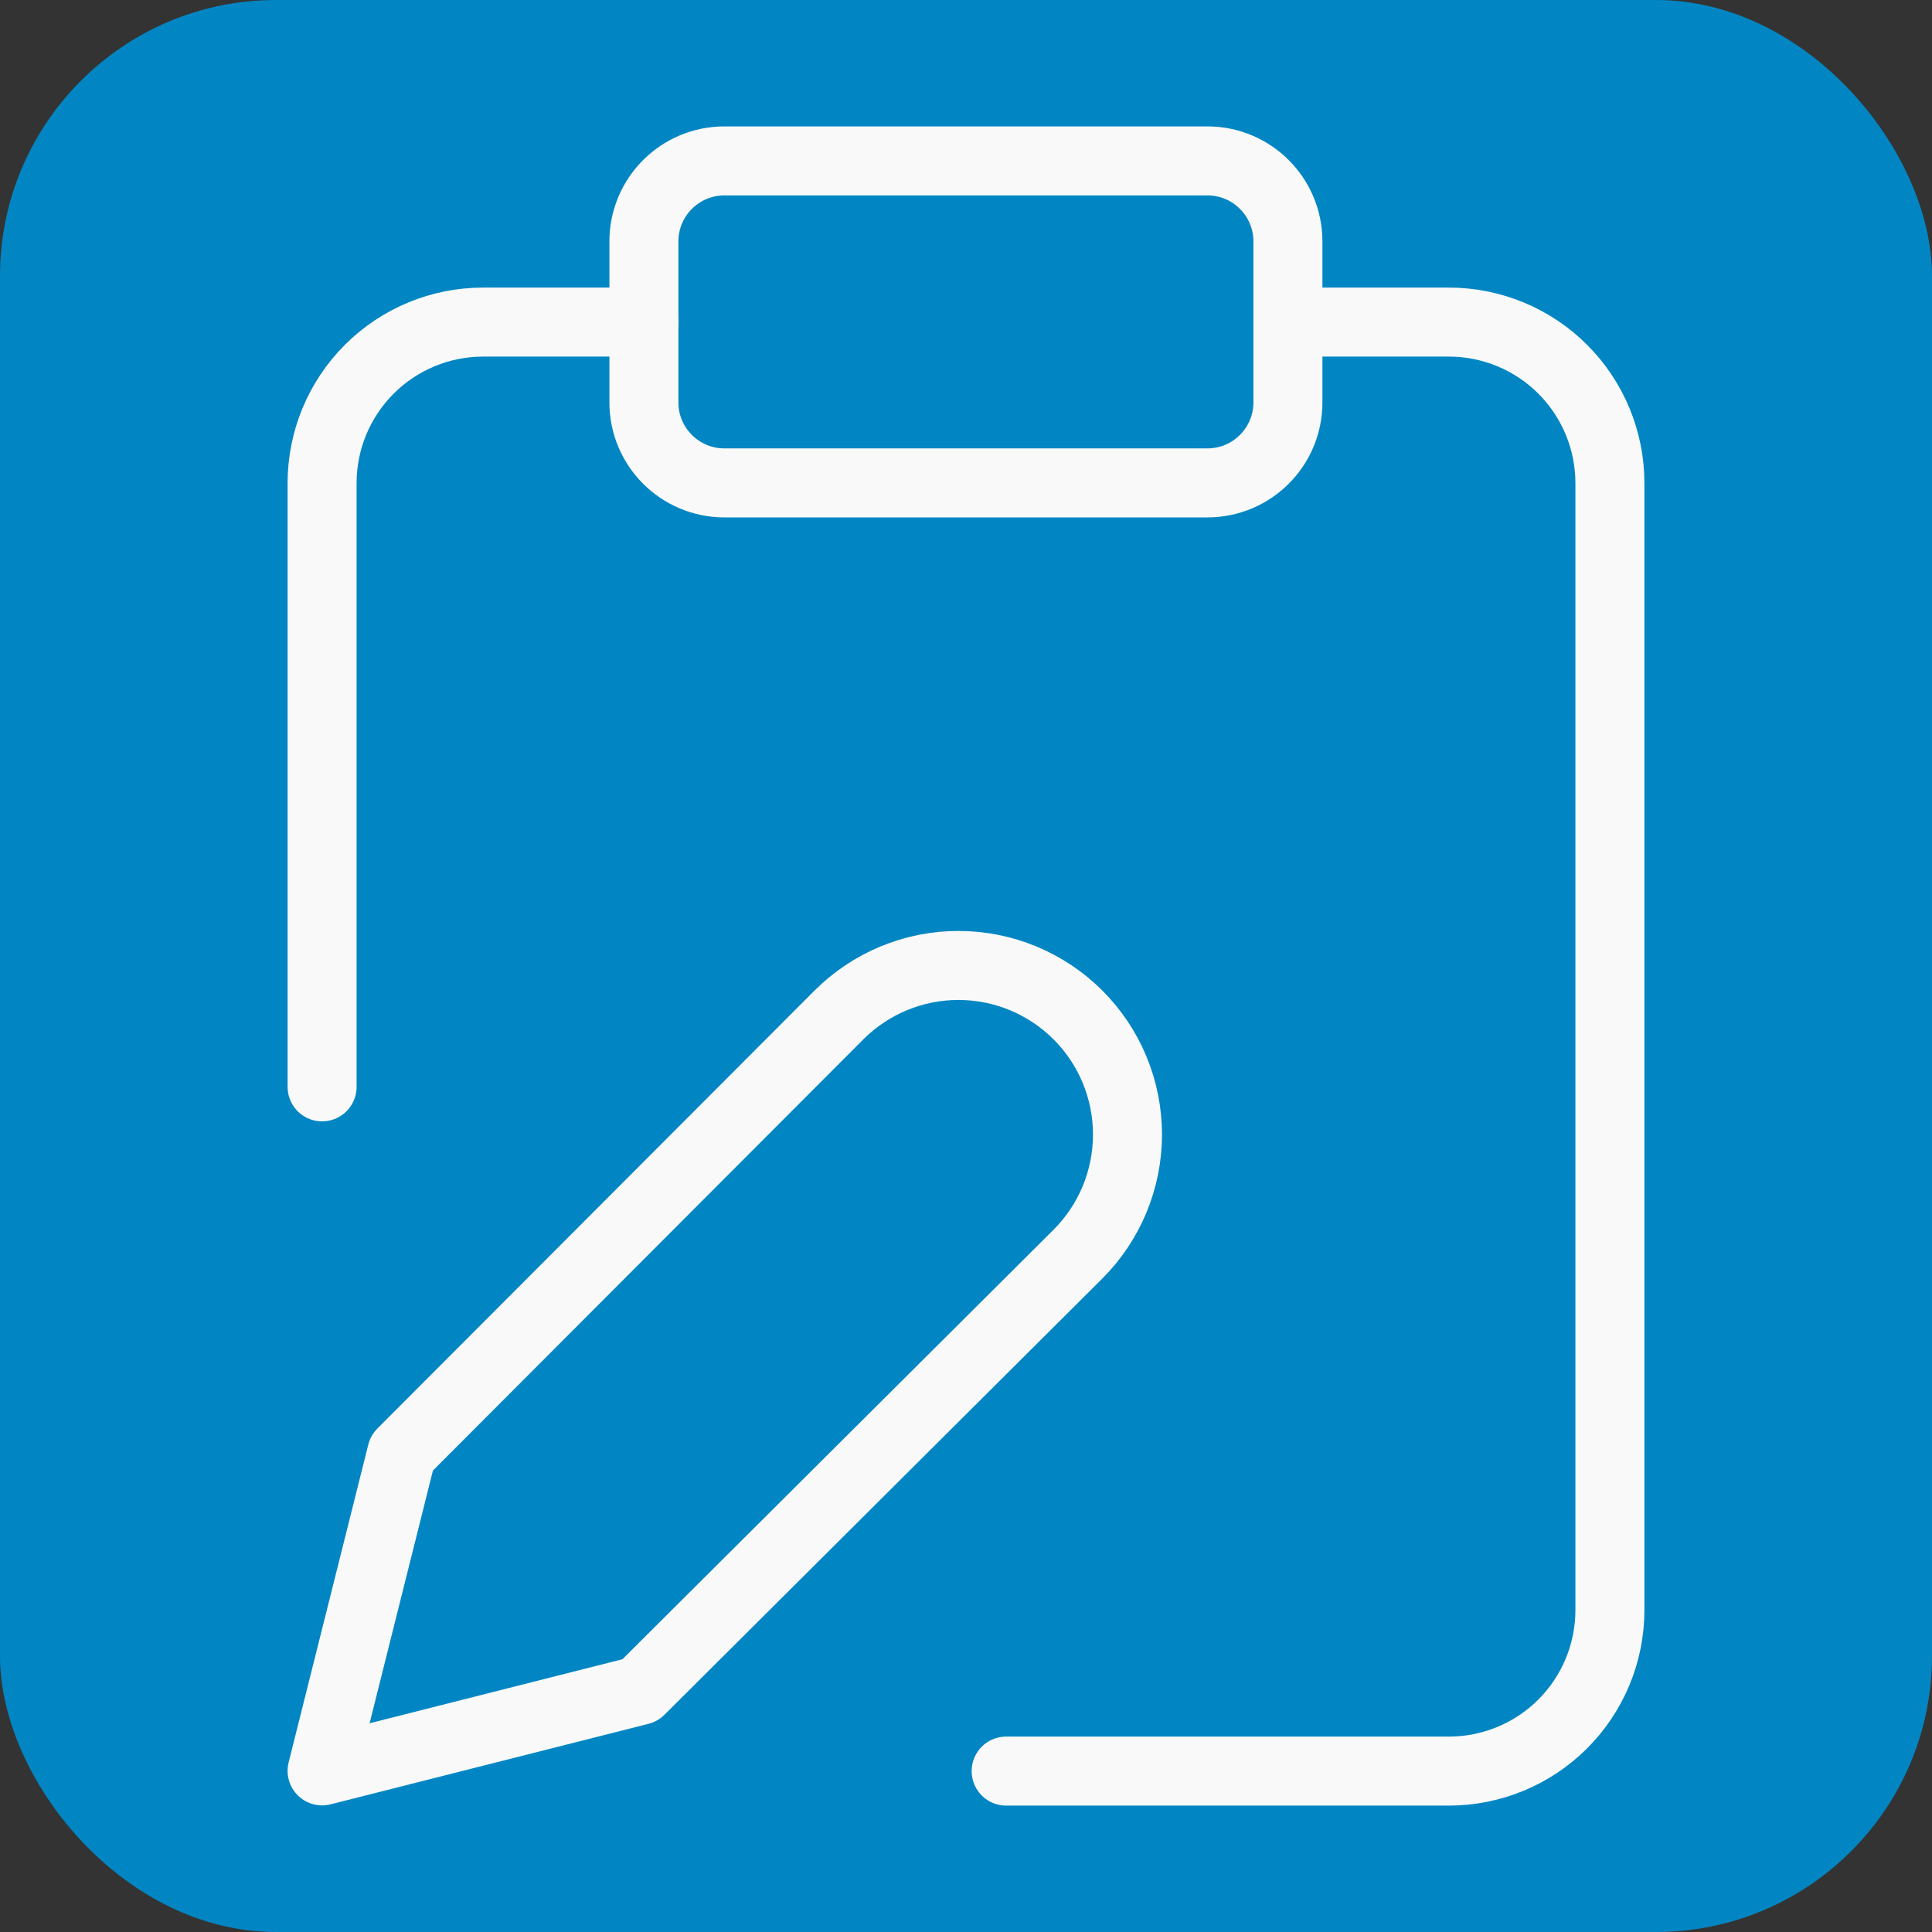 <svg width="56" height="56" viewBox="0 0 56 56" fill="none" xmlns="http://www.w3.org/2000/svg">
<rect x="0" y="0" width="56" height="56" fill="#333333" stroke="none"/>
<rect width="56" height="56" rx="8" fill="#0286C3"/>
<path d="M34.997 4.664H20.997C19.709 4.664 18.664 5.709 18.664 6.997V11.664C18.664 12.953 19.709 13.997 20.997 13.997H34.997C36.286 13.997 37.331 12.953 37.331 11.664V6.997C37.331 5.709 36.286 4.664 34.997 4.664Z" stroke="#F9F9F9" stroke-width="2" stroke-linecap="round" stroke-linejoin="round"/>
<path d="M24.316 29.42C24.771 28.965 25.311 28.604 25.906 28.357C26.5 28.111 27.137 27.984 27.781 27.984C28.424 27.984 29.062 28.111 29.656 28.357C30.251 28.604 30.791 28.965 31.246 29.42C31.701 29.875 32.062 30.415 32.308 31.009C32.554 31.604 32.681 32.241 32.681 32.885C32.681 33.528 32.554 34.165 32.308 34.76C32.062 35.354 31.701 35.895 31.246 36.35L18.553 48.996L9.336 51.33L11.646 42.113L24.316 29.42Z" stroke="#F9F9F9" stroke-width="2" stroke-linecap="round" stroke-linejoin="round"/>
<path d="M37.331 9.336H41.997C43.235 9.336 44.422 9.828 45.297 10.703C46.172 11.578 46.664 12.765 46.664 14.003V46.669C46.664 47.907 46.172 49.094 45.297 49.969C44.422 50.844 43.235 51.336 41.997 51.336H29.164" stroke="#F9F9F9" stroke-width="2" stroke-linecap="round" stroke-linejoin="round"/>
<path d="M9.336 31.503V14.003C9.336 12.765 9.828 11.578 10.703 10.703C11.578 9.828 12.765 9.336 14.003 9.336H18.669" stroke="#F9F9F9" stroke-width="2" stroke-linecap="round" stroke-linejoin="round"/>
</svg>

